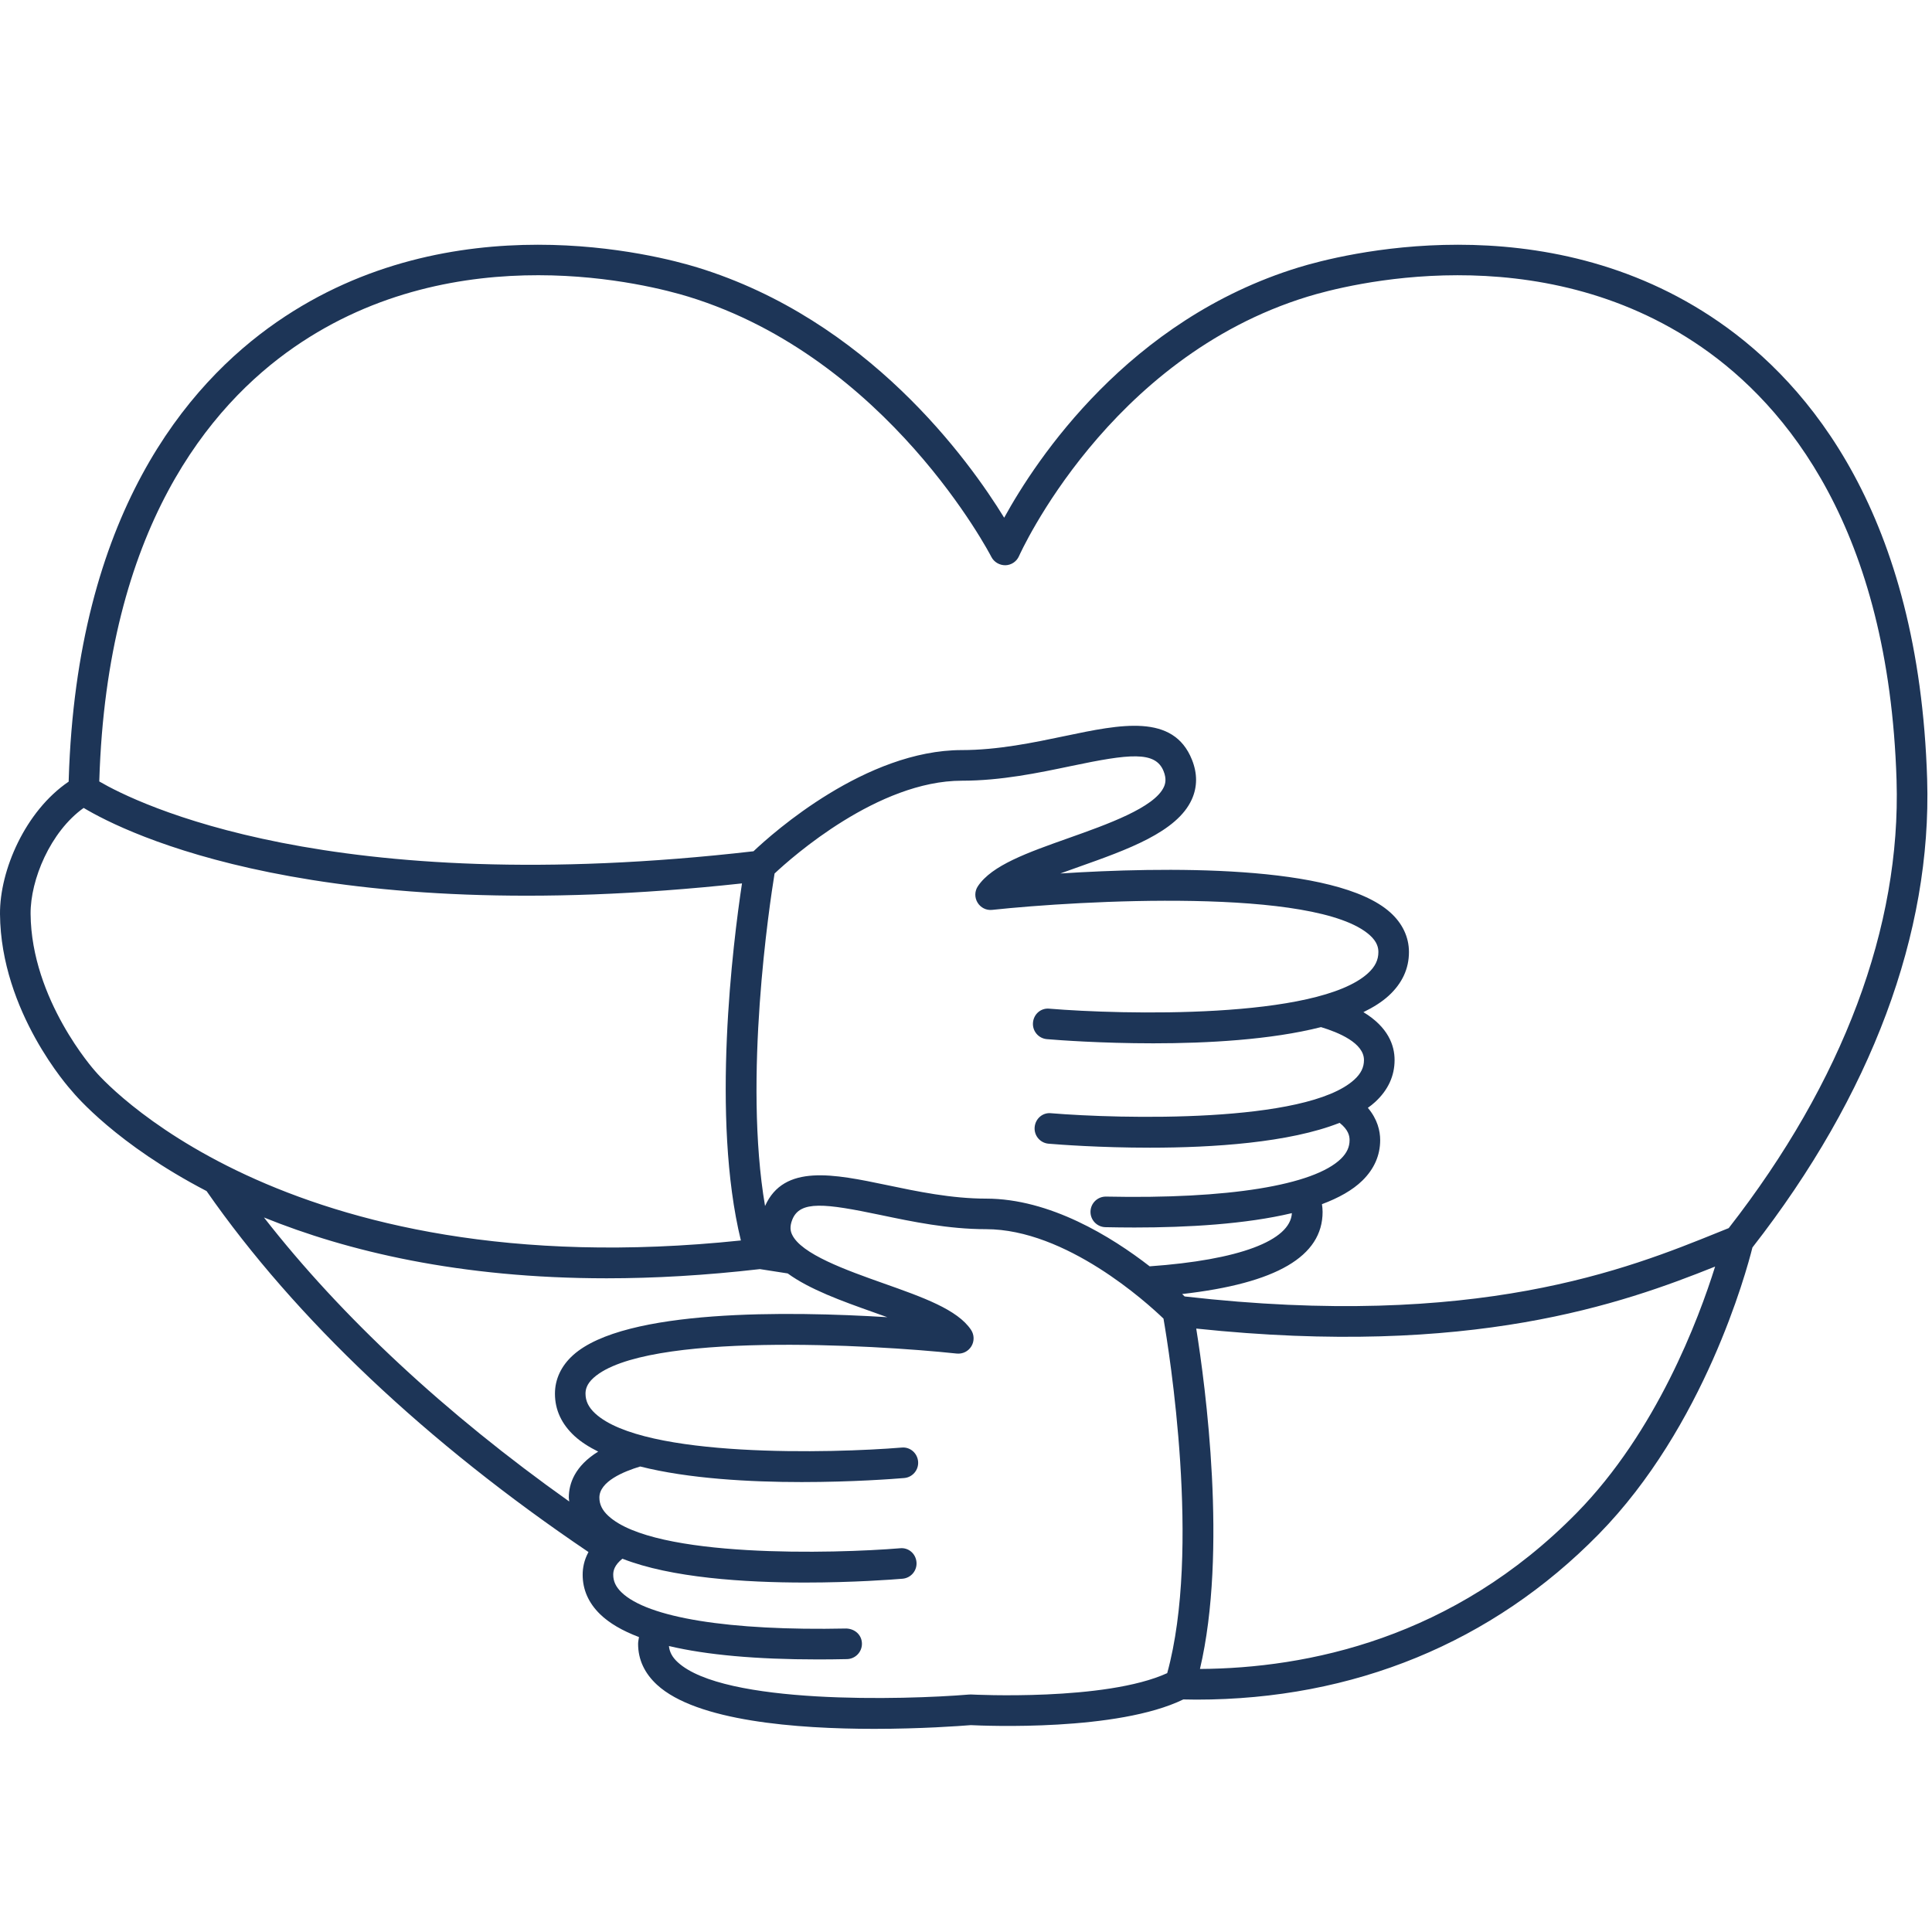 <svg xmlns="http://www.w3.org/2000/svg" xmlns:xlink="http://www.w3.org/1999/xlink" width="500" zoomAndPan="magnify" viewBox="0 0 375 375" height="500" preserveAspectRatio="xMidYMid meet" version="1.0"><path fill="#1d3557" d="M 374.059 151.246 C 372.469 99.895 351.215 74.641 333.668 62.496 C 299.723 38.996 259.742 49.551 252.074 51.902 C 219.062 62.016 201.156 89.129 194.91 100.488 C 188 89.242 168.391 62.035 135.328 51.902 C 127.66 49.547 87.676 39 53.738 62.496 C 36.188 74.641 14.934 99.895 13.34 151.258 L 13.328 151.715 C 4.902 157.434 -0.066 168.945 0 177.422 C 0.152 196.402 13.496 211.266 13.953 211.766 C 14.648 212.613 22.652 222.113 40.094 231.184 C 57.312 255.934 82.883 280.086 114.223 301.25 C 113.355 302.84 113.094 304.383 113.094 305.652 C 113.094 308.539 114.223 311.109 116.449 313.289 C 118.238 315.039 120.777 316.523 124.027 317.754 C 123.965 318.191 123.855 318.617 123.855 319.07 C 123.855 322.098 125.09 324.77 127.523 327.012 C 135.207 334.082 154.688 335.57 169.695 335.57 C 178.785 335.57 186.23 335.023 188.43 334.848 C 191.219 334.984 216.918 336.074 229.68 329.859 C 230.527 329.879 231.379 329.895 232.223 329.895 C 262.727 329.895 289.668 318.832 310.297 297.797 C 330.785 276.91 338.934 246.973 340.148 242.133 C 363.25 212.527 374.98 181.121 374.059 151.246 Z M 18.457 207.891 C 18.332 207.754 6.07 194.043 5.938 177.379 C 5.887 170.77 9.773 161.43 16.238 156.816 C 24.441 161.727 61.836 180.402 144.02 171.469 C 142.285 182.965 137.992 216.973 143.805 240.773 C 54.301 250.145 18.906 208.438 18.457 207.891 Z M 51.234 236.309 C 67.359 242.84 89.191 248.117 117.746 248.117 C 126.949 248.117 136.871 247.562 147.496 246.332 L 152.891 247.172 C 157.16 250.281 163.371 252.52 169.492 254.691 C 170.395 255.008 171.312 255.34 172.23 255.668 C 153.211 254.488 121.258 254.02 111.246 263.023 C 108.938 265.098 107.715 267.691 107.715 270.516 C 107.715 273.645 108.996 276.41 111.516 278.734 C 112.766 279.883 114.336 280.875 116.109 281.754 C 111.566 284.566 110.406 287.969 110.406 290.684 C 110.406 290.945 110.469 291.184 110.488 291.441 C 86.48 274.395 66.281 255.613 51.234 236.309 Z M 189.738 175.188 C 190.336 176.176 191.43 176.738 192.594 176.605 C 209.453 174.801 255.477 172.172 265.879 181.52 C 267.371 182.859 267.543 184.035 267.543 184.801 C 267.543 186.332 266.906 187.633 265.547 188.883 C 255.711 197.934 217.57 196.934 203.703 195.785 C 202.016 195.605 200.633 196.863 200.5 198.496 C 200.363 200.133 201.578 201.566 203.211 201.699 C 205.277 201.875 213.621 202.508 223.855 202.508 C 234.277 202.508 246.652 201.84 256.406 199.363 C 259.812 200.391 264.746 202.438 264.746 205.75 C 264.746 207.172 264.16 208.375 262.891 209.539 C 253.551 218.137 217.234 217.168 204.027 216.078 C 202.359 215.891 200.961 217.156 200.824 218.789 C 200.688 220.426 201.898 221.859 203.535 221.992 C 205.508 222.16 213.453 222.766 223.211 222.766 C 235.34 222.766 250.25 221.812 260.016 217.941 C 261.711 219.277 261.953 220.465 261.953 221.293 C 261.953 222.641 261.422 223.789 260.285 224.906 C 254.992 230.078 238.348 232.762 214.695 232.258 C 214.672 232.258 214.652 232.258 214.633 232.258 C 213.023 232.258 211.703 233.547 211.664 235.164 C 211.629 236.805 212.934 238.164 214.574 238.195 C 216.41 238.234 218.297 238.258 220.219 238.258 C 230.547 238.258 241.801 237.605 250.754 235.469 C 250.465 240.824 240.465 244.562 223.152 245.793 C 215.738 240.043 203.793 232.652 191.398 232.652 C 184.68 232.652 178.016 231.258 172.141 230.023 C 161.867 227.879 152.16 225.863 148.496 234.086 C 144.254 209.285 149.371 175.527 150.344 169.547 C 153.746 166.355 170.438 151.535 186.695 151.535 C 194.301 151.535 201.543 150.02 207.934 148.68 C 219.176 146.324 224.258 145.715 225.848 149.672 C 226.461 151.195 226.18 152.148 225.914 152.734 C 224.094 156.758 214.844 160.035 207.418 162.668 C 199.426 165.5 192.527 167.941 189.812 172.008 C 189.168 172.957 189.141 174.203 189.738 175.188 Z M 188.551 328.902 C 188.422 328.895 188.277 328.895 188.141 328.906 C 175.438 329.961 140.508 330.891 131.547 322.637 C 130.48 321.66 129.949 320.641 129.84 319.492 C 137.133 321.219 146.777 322.094 158.766 322.094 C 160.586 322.094 162.469 322.074 164.395 322.031 C 166.035 321.996 167.336 320.637 167.301 319 C 167.266 317.359 165.973 316.156 164.27 316.094 C 141.555 316.57 125.66 313.996 120.602 309.043 C 119.527 307.992 119.027 306.914 119.027 305.645 C 119.027 304.883 119.258 303.785 120.809 302.543 C 130.238 306.262 144.578 307.172 156.242 307.172 C 165.637 307.172 173.277 306.59 175.18 306.43 C 176.812 306.293 178.027 304.859 177.891 303.227 C 177.758 301.59 176.371 300.34 174.688 300.516 C 161.988 301.566 127.062 302.496 118.094 294.246 C 116.898 293.145 116.34 292.012 116.34 290.676 C 116.34 287.566 121.02 285.625 124.262 284.645 C 133.664 287.023 145.578 287.668 155.613 287.668 C 165.469 287.668 173.496 287.055 175.492 286.887 C 177.125 286.754 178.34 285.316 178.203 283.684 C 178.066 282.051 176.656 280.805 175 280.973 C 161.66 282.074 124.98 283.051 115.535 274.359 C 114.25 273.176 113.648 271.949 113.648 270.508 C 113.648 269.793 113.812 268.691 115.211 267.434 C 125.191 258.461 169.473 260.996 185.688 262.723 C 186.863 262.844 187.949 262.293 188.547 261.309 C 189.141 260.32 189.113 259.078 188.477 258.121 C 185.84 254.18 179.184 251.82 171.469 249.09 C 164.336 246.559 155.453 243.414 153.719 239.582 C 153.453 238.992 153.223 238.133 153.789 236.715 C 155.285 232.98 160.156 233.578 170.91 235.828 C 177.07 237.121 184.055 238.582 191.383 238.582 C 206.93 238.582 222.621 252.855 225.832 255.941 C 226.926 262.25 233.137 300.801 226.555 324.754 C 214.578 330.238 188.824 328.914 188.551 328.902 Z M 306.059 293.633 C 282.059 318.105 253.695 323.809 232.91 323.945 C 238.281 301.145 233.973 269.023 232.188 257.875 C 285.602 263.496 314.875 253.062 332.902 245.84 C 329.707 256.055 321.512 277.879 306.059 293.633 Z M 229.941 251.641 C 229.793 251.492 229.645 251.355 229.453 251.172 C 247.762 249.094 256.715 243.859 256.715 235.23 C 256.715 234.719 256.664 234.223 256.59 233.73 C 259.828 232.52 262.531 231.016 264.438 229.145 C 266.727 226.902 267.891 224.258 267.891 221.289 C 267.891 219.523 267.375 217.246 265.5 215.031 C 266 214.672 266.48 214.301 266.91 213.902 C 269.418 211.598 270.688 208.855 270.688 205.742 C 270.688 202.922 269.461 199.375 264.637 196.457 C 266.551 195.527 268.234 194.473 269.566 193.25 C 272.16 190.859 273.477 188.016 273.477 184.797 C 273.477 181.895 272.223 179.23 269.844 177.098 C 259.34 167.656 225.449 168.281 205.809 169.543 C 207.004 169.105 208.215 168.676 209.398 168.258 C 218.77 164.934 228.461 161.504 231.324 155.172 C 232.422 152.742 232.434 150.145 231.355 147.453 C 227.75 138.449 217.527 140.59 206.715 142.859 C 200.605 144.141 193.68 145.59 186.691 145.59 C 168.074 145.59 150.094 161.594 146.254 165.23 C 64.047 174.688 26.422 155.859 19.27 151.68 L 19.277 151.43 C 20.793 102.559 40.688 78.746 57.113 67.375 C 88.793 45.441 126.367 55.363 133.586 57.574 C 172.363 69.461 192.23 107.707 192.422 108.094 C 192.945 109.117 194.027 109.727 195.156 109.715 C 196.305 109.684 197.328 108.992 197.789 107.941 C 197.961 107.559 215.051 69.457 253.809 57.578 C 261.023 55.367 298.602 45.445 330.281 67.379 C 346.707 78.746 366.602 102.559 368.121 151.441 C 369 179.871 357.727 209.914 335.543 238.375 L 333.508 239.195 C 315.973 246.293 286.664 258.125 229.941 251.641 Z M 229.941 251.641 " fill-opacity="1" fill-rule="nonzero"/></svg>